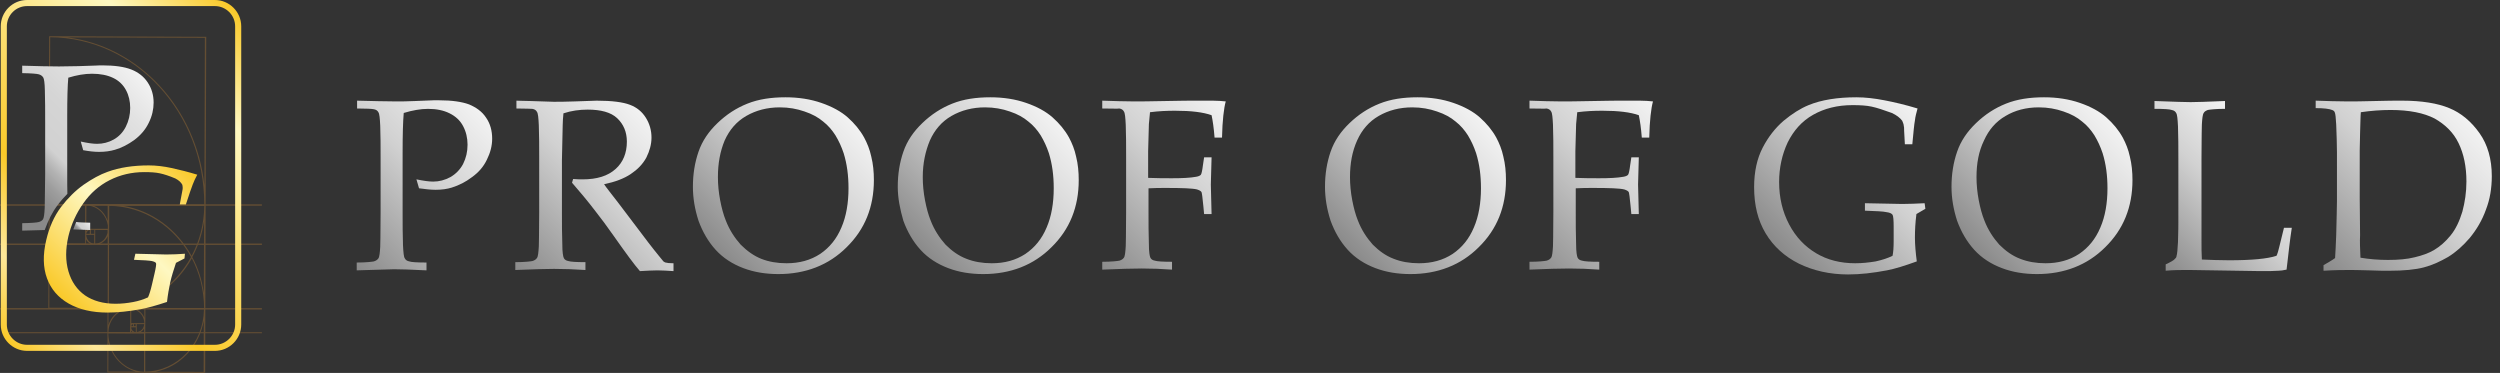 <svg width="181" height="27" viewBox="0 0 181 27" fill="none" xmlns="http://www.w3.org/2000/svg">
<rect x="0" y="0" width="181" height="27" fill="#333333" stroke="none"/>
<path d="M18.962 24.05H0.165V24.127H18.962V24.05Z" fill="#644E33"/>
<path d="M18.962 22.309H0V22.408H18.962V22.309Z" fill="#644E33"/>
<path d="M18.962 17.633H0V17.733H18.962V17.633Z" fill="#644E33"/>
<path d="M18.962 14.794H0V14.893H18.962V14.794Z" fill="#644E33"/>
<path d="M3.601 2.62H3.557V2.664V2.741L3.512 14.86H3.523V17.391C3.512 17.468 3.512 17.545 3.512 17.633V17.655V17.666V17.677L3.501 22.355L7.785 22.366L7.774 26.89V26.978H7.785L10.494 26.989L14.855 27L14.866 22.399L14.888 14.893L14.932 2.664L3.601 2.62ZM14.832 2.741L14.8 13.429C14.205 7.837 10.086 3.368 4.889 2.708L14.832 2.741ZM9.899 23.61V23.467H10.175H10.439C10.428 23.621 10.373 23.764 10.274 23.863C10.175 23.973 10.042 24.028 9.899 24.039V23.83V23.61ZM9.668 23.39H9.503V22.388H9.569C9.789 22.41 9.998 22.52 10.164 22.686C10.34 22.873 10.439 23.126 10.45 23.39H9.668ZM9.415 23.654V24.05L7.851 24.039C7.873 23.159 8.523 22.443 9.338 22.377H9.426V23.379V23.599L9.415 23.654ZM6.243 16.731V16.654H6.32C6.287 16.676 6.265 16.698 6.243 16.731ZM6.497 16.654V16.929H6.243C6.265 16.786 6.365 16.676 6.497 16.654ZM6.42 17.446C6.309 17.325 6.254 17.171 6.243 17.006H6.276H6.816V17.633C6.673 17.633 6.53 17.567 6.42 17.446ZM6.541 17.644H6.232V17.325C6.265 17.391 6.309 17.457 6.354 17.512C6.42 17.567 6.475 17.611 6.541 17.644ZM6.585 16.929V16.643H6.827V16.929H6.585ZM6.541 16.566H6.243L6.254 14.871C6.673 14.882 7.058 15.058 7.356 15.377C7.598 15.641 7.752 15.96 7.807 16.312V16.566H7.664H6.541ZM7.796 15.993C7.708 15.751 7.587 15.52 7.411 15.333C7.212 15.113 6.97 14.959 6.695 14.871H7.796V15.993ZM6.893 17.556V16.94V16.654H7.785V16.852C7.741 17.039 7.653 17.204 7.532 17.347C7.356 17.534 7.135 17.633 6.893 17.644V17.556ZM7.598 17.402C7.686 17.314 7.752 17.215 7.796 17.105V17.655H7.245C7.378 17.589 7.488 17.512 7.598 17.402ZM7.851 22.377H8.941C8.424 22.553 8.005 22.994 7.851 23.555V22.377ZM10.13 22.289H8.908C11.023 21.948 12.828 20.594 13.886 18.701C14.447 19.769 14.767 21.002 14.777 22.311L12.487 22.3L10.538 22.289H10.13ZM13.919 18.613C14.348 17.82 14.645 16.94 14.777 16.004L14.755 21.233C14.634 20.286 14.348 19.405 13.919 18.613ZM14.789 14.948C14.767 16.247 14.436 17.468 13.874 18.525C12.817 16.61 11.001 15.234 8.864 14.893L14.789 14.915V14.948ZM13.831 18.613C12.663 20.737 10.56 22.19 8.137 22.289H7.884L7.895 17.655L7.906 15.674V14.904C10.439 14.926 12.641 16.423 13.831 18.613ZM9.492 23.929C9.503 23.951 9.525 23.973 9.547 23.995C9.569 24.017 9.591 24.039 9.613 24.061H9.492V23.929ZM9.602 23.94C9.536 23.874 9.503 23.786 9.503 23.698H9.514H9.833V24.05C9.734 24.039 9.657 23.995 9.602 23.94ZM9.503 23.61C9.514 23.544 9.569 23.489 9.635 23.467V23.61H9.503ZM9.701 23.61V23.467H9.822V23.61H9.701ZM3.634 2.697C9.8 2.741 14.789 8.167 14.789 14.805L7.862 14.783H7.829H6.166L3.601 14.772L3.634 2.697ZM3.601 14.86L5.583 14.871C4.614 15.113 3.854 15.905 3.59 16.94L3.601 14.86ZM3.601 17.402C3.733 15.993 4.834 14.882 6.166 14.871V16.566V17.006V17.633L3.601 17.622V17.402ZM3.601 17.71L6.166 17.721H6.893H7.807L7.796 22.289C5.583 22.245 3.777 20.374 3.623 18.019L3.601 17.71ZM3.568 22.278L3.579 18.756H3.59V18.635C3.942 20.484 5.318 21.937 7.047 22.289L3.568 22.278ZM7.84 26.901L7.851 24.777C8.093 25.823 8.864 26.648 9.844 26.901H7.84ZM10.428 26.912C9.007 26.879 7.862 25.646 7.84 24.127L9.404 24.138H9.745H9.811H9.855H10.428V26.912ZM10.439 24.05H10.164C10.219 24.017 10.274 23.973 10.318 23.929C10.362 23.885 10.406 23.83 10.428 23.764L10.439 24.05ZM10.208 22.631C10.108 22.52 9.987 22.443 9.866 22.388H10.45V23.005C10.395 22.862 10.318 22.741 10.208 22.631ZM10.516 24.05L10.527 22.377L14.767 22.388C14.733 24.876 12.839 26.879 10.516 26.901V24.05ZM14.744 26.923L11.265 26.912C13.027 26.571 14.414 25.096 14.755 23.225L14.744 26.923Z" fill="#644E33"/>
<path d="M15.56 25.404H1.96C0.914 25.404 0.055 24.545 0.055 23.5V1.904C0.055 0.859 0.903 0 1.96 0H15.56C16.606 0 17.465 0.859 17.465 1.904V23.5C17.465 24.545 16.606 25.404 15.56 25.404ZM1.96 0.44C1.145 0.44 0.496 1.101 0.496 1.904V23.5C0.496 24.303 1.156 24.964 1.96 24.964H15.56C16.363 24.964 17.024 24.303 17.024 23.5V1.904C17.024 1.101 16.363 0.44 15.56 0.44H1.96Z" fill="url(#paint0_linear)"/>
<path d="M12.091 21.86C11.298 22.124 10.659 22.3 10.175 22.388C9.316 22.542 8.523 22.63 7.785 22.63C6.673 22.63 5.737 22.41 4.977 21.981C4.218 21.551 3.689 20.935 3.403 20.153C3.116 19.372 3.094 18.447 3.348 17.38C3.568 16.444 3.92 15.652 4.416 14.991C4.911 14.342 5.451 13.803 6.057 13.373C6.662 12.955 7.235 12.636 7.796 12.438C8.644 12.129 9.635 11.975 10.77 11.975C11.298 11.975 11.849 12.041 12.41 12.162C12.972 12.284 13.6 12.438 14.282 12.647C14.15 12.889 14.04 13.131 13.952 13.362C13.853 13.593 13.699 14.078 13.457 14.804H13.016L13.17 13.979C13.192 13.857 13.214 13.758 13.225 13.681C13.236 13.604 13.225 13.505 13.203 13.384C13.115 13.208 12.95 13.054 12.697 12.922C12.256 12.735 11.882 12.614 11.573 12.548C11.265 12.482 10.891 12.46 10.45 12.46C9.536 12.46 8.699 12.658 7.94 13.043C7.18 13.428 6.541 13.99 6.035 14.716C5.517 15.443 5.165 16.235 4.955 17.093C4.735 18.04 4.735 18.888 4.955 19.647C5.176 20.407 5.583 20.979 6.156 21.386C6.739 21.782 7.477 21.992 8.369 21.992C8.788 21.992 9.206 21.948 9.624 21.87C10.043 21.794 10.406 21.672 10.715 21.529C10.803 21.342 10.902 21.034 11.001 20.605L11.188 19.801C11.287 19.383 11.32 19.13 11.298 19.064C11.276 18.987 11.166 18.943 10.99 18.899C10.814 18.866 10.384 18.833 9.701 18.811L9.801 18.37L12.036 18.425C12.476 18.425 12.928 18.403 13.39 18.37L13.357 18.712L12.741 19.031C12.565 19.548 12.421 20.021 12.322 20.451C12.234 20.88 12.146 21.353 12.091 21.86Z" fill="url(#paint1_linear)"/>
<path d="M4.173 14.849C4.393 14.552 4.636 14.277 4.878 14.034C4.867 13.583 4.867 13.121 4.867 12.648V8.41C4.867 7.144 4.889 6.219 4.944 5.625C5.55 5.438 6.122 5.339 6.662 5.339C7.256 5.339 7.763 5.438 8.181 5.636C8.6 5.834 8.908 6.131 9.117 6.517C9.327 6.902 9.426 7.342 9.426 7.815C9.426 8.311 9.316 8.762 9.106 9.18C8.897 9.588 8.6 9.896 8.225 10.105C7.851 10.314 7.444 10.413 7.025 10.413C6.739 10.413 6.342 10.358 5.847 10.248L6.023 10.875C6.442 10.952 6.827 10.996 7.179 10.996C7.609 10.996 7.983 10.941 8.325 10.842C8.809 10.699 9.283 10.457 9.734 10.127C10.186 9.786 10.538 9.378 10.769 8.894C11.011 8.41 11.122 7.914 11.122 7.43C11.122 6.88 10.978 6.396 10.692 5.966C10.406 5.537 10.009 5.229 9.503 5.031C8.996 4.833 8.292 4.733 7.4 4.733C7.278 4.733 7.146 4.733 6.992 4.745L5.671 4.789C5.175 4.8 4.713 4.811 4.272 4.811C3.623 4.811 2.731 4.789 1.607 4.755V5.295C2.268 5.306 2.676 5.339 2.819 5.383C2.962 5.427 3.061 5.504 3.127 5.603C3.193 5.702 3.237 6.01 3.248 6.55C3.27 7.276 3.27 8.025 3.27 8.784V12.669C3.248 14.144 3.237 14.937 3.237 15.058C3.215 15.487 3.182 15.762 3.116 15.873C3.061 15.96 2.962 16.027 2.819 16.071C2.676 16.115 2.268 16.148 1.607 16.159V16.698C2.279 16.676 2.819 16.665 3.237 16.654C3.49 15.95 3.788 15.355 4.173 14.849Z" fill="url(#paint2_linear)"/>
<path d="M6.541 16.125C6.067 16.114 5.726 16.103 5.517 16.07C5.44 16.247 5.374 16.434 5.308 16.61C5.66 16.621 6.067 16.632 6.53 16.654V16.125H6.541Z" fill="url(#paint3_linear)"/>
<path d="M25.853 7.855V7.288C27.015 7.315 27.933 7.342 28.609 7.342C29.068 7.342 29.527 7.342 30.041 7.315L31.391 7.261C31.553 7.261 31.688 7.261 31.797 7.261C32.715 7.261 33.444 7.369 33.958 7.558C34.471 7.774 34.903 8.071 35.2 8.53C35.498 8.962 35.633 9.475 35.633 10.042C35.633 10.555 35.498 11.068 35.254 11.554C35.011 12.067 34.66 12.472 34.174 12.823C33.715 13.174 33.228 13.417 32.715 13.579C32.364 13.687 31.986 13.741 31.526 13.741C31.148 13.741 30.77 13.687 30.338 13.633L30.149 12.985C30.662 13.093 31.067 13.147 31.364 13.147C31.797 13.147 32.202 13.039 32.607 12.823C32.985 12.607 33.309 12.283 33.525 11.878C33.742 11.446 33.85 10.987 33.85 10.474C33.85 9.988 33.742 9.529 33.525 9.124C33.309 8.719 32.985 8.422 32.553 8.206C32.121 7.99 31.607 7.882 30.986 7.882C30.446 7.882 29.851 7.99 29.23 8.179C29.176 8.8 29.149 9.745 29.149 11.068V15.443C29.149 16.226 29.149 16.982 29.176 17.738C29.203 18.278 29.23 18.602 29.311 18.71C29.365 18.818 29.473 18.899 29.635 18.926C29.77 18.98 30.203 19.007 30.878 19.007V19.574C29.797 19.52 29.014 19.493 28.528 19.493C28.339 19.493 27.42 19.52 25.826 19.574V19.007C26.502 19.007 26.934 18.953 27.069 18.926C27.231 18.872 27.312 18.818 27.393 18.71C27.474 18.602 27.501 18.305 27.528 17.873C27.528 17.765 27.555 16.928 27.555 15.416V11.392C27.555 10.609 27.555 9.826 27.528 9.097C27.501 8.557 27.474 8.233 27.393 8.125C27.339 8.017 27.231 7.936 27.069 7.909C26.961 7.882 26.556 7.855 25.853 7.855Z" fill="url(#paint4_linear)"/>
<path d="M37.389 7.855V7.288C37.605 7.288 37.956 7.315 38.415 7.315L40.09 7.369C40.414 7.369 40.928 7.369 41.63 7.342C42.522 7.315 43.062 7.288 43.197 7.288C44.304 7.288 45.115 7.396 45.601 7.585C46.114 7.774 46.493 8.098 46.763 8.53C47.033 8.962 47.168 9.448 47.168 9.961C47.168 10.447 47.033 10.934 46.79 11.42C46.52 11.906 46.142 12.284 45.655 12.608C45.169 12.932 44.521 13.175 43.737 13.337C43.872 13.553 44.224 13.985 44.764 14.687L46.952 17.576C47.573 18.386 47.952 18.819 48.033 18.927C48.087 18.953 48.141 19.008 48.195 19.008C48.276 19.035 48.465 19.061 48.762 19.061V19.629C48.33 19.602 47.952 19.575 47.6 19.575C47.249 19.575 46.844 19.602 46.331 19.629C45.952 19.197 45.331 18.359 44.44 17.09C43.953 16.388 43.521 15.821 43.143 15.335C42.548 14.552 41.954 13.85 41.414 13.229L41.495 12.959C41.792 12.986 42.035 12.986 42.17 12.986C43.224 12.986 44.007 12.743 44.575 12.23C45.115 11.744 45.385 11.069 45.385 10.258C45.385 9.556 45.142 8.989 44.683 8.557C44.224 8.125 43.494 7.936 42.548 7.936C41.954 7.936 41.36 8.017 40.793 8.206C40.766 8.53 40.739 8.8 40.739 9.07C40.739 9.151 40.712 9.988 40.684 11.582V15.416C40.684 16.199 40.684 16.955 40.712 17.711C40.712 18.251 40.766 18.575 40.82 18.683C40.874 18.791 40.982 18.872 41.144 18.899C41.306 18.953 41.711 18.98 42.386 18.98V19.548C41.576 19.494 40.82 19.467 40.117 19.467C39.55 19.467 38.631 19.494 37.308 19.548V18.98C37.983 18.98 38.415 18.927 38.55 18.899C38.712 18.846 38.793 18.791 38.874 18.683C38.956 18.575 38.983 18.278 39.01 17.846C39.01 17.738 39.037 16.901 39.037 15.389V11.366C39.037 10.582 39.037 9.799 39.01 9.07C38.983 8.53 38.956 8.206 38.874 8.098C38.821 7.99 38.712 7.909 38.55 7.882C38.496 7.882 38.064 7.855 37.389 7.855Z" fill="url(#paint5_linear)"/>
<path d="M50.166 13.525C50.166 12.607 50.302 11.77 50.572 10.986C50.842 10.203 51.301 9.528 51.95 8.907C52.598 8.286 53.3 7.827 54.111 7.503C54.921 7.179 55.84 7.044 56.866 7.044C57.812 7.044 58.676 7.179 59.46 7.449C60.243 7.719 60.892 8.07 61.378 8.502C61.864 8.934 62.269 9.42 62.566 9.96C62.782 10.365 62.972 10.824 63.08 11.338C63.215 11.877 63.269 12.445 63.269 13.039C63.269 14.983 62.62 16.603 61.297 17.899C60 19.195 58.325 19.843 56.353 19.843C55.434 19.843 54.597 19.708 53.813 19.411C53.03 19.114 52.355 18.682 51.814 18.088C51.274 17.494 50.869 16.792 50.572 15.982C50.302 15.145 50.166 14.335 50.166 13.525ZM51.977 12.823C51.977 13.363 52.031 13.93 52.139 14.497C52.247 15.064 52.382 15.55 52.544 15.955C52.814 16.657 53.192 17.224 53.624 17.71C54.084 18.169 54.57 18.52 55.11 18.736C55.651 18.952 56.272 19.06 56.947 19.06C57.866 19.06 58.676 18.844 59.379 18.385C60.054 17.926 60.567 17.305 60.919 16.468C61.27 15.658 61.432 14.686 61.432 13.633C61.432 12.715 61.324 11.877 61.081 11.094C60.919 10.608 60.729 10.203 60.486 9.798C60.243 9.42 59.946 9.069 59.595 8.799C59.243 8.502 58.811 8.259 58.244 8.07C57.704 7.881 57.109 7.773 56.461 7.773C55.542 7.773 54.732 7.989 54.03 8.394C53.327 8.799 52.814 9.393 52.463 10.176C52.139 10.959 51.977 11.823 51.977 12.823Z" fill="url(#paint6_linear)"/>
<path d="M64.998 13.525C64.998 12.607 65.133 11.77 65.403 10.986C65.673 10.203 66.133 9.528 66.781 8.907C67.429 8.286 68.132 7.827 68.942 7.503C69.753 7.179 70.671 7.044 71.698 7.044C72.643 7.044 73.508 7.179 74.291 7.449C75.075 7.719 75.723 8.07 76.209 8.502C76.696 8.934 77.101 9.42 77.398 9.96C77.614 10.365 77.803 10.824 77.911 11.338C78.046 11.877 78.1 12.445 78.1 13.039C78.1 14.983 77.452 16.603 76.128 17.899C74.832 19.195 73.157 19.843 71.184 19.843C70.266 19.843 69.428 19.708 68.645 19.411C67.862 19.114 67.186 18.682 66.646 18.088C66.106 17.494 65.7 16.792 65.403 15.982C65.16 15.145 64.998 14.335 64.998 13.525ZM66.808 12.823C66.808 13.363 66.862 13.93 66.97 14.497C67.078 15.064 67.213 15.55 67.375 15.955C67.645 16.657 68.024 17.224 68.456 17.71C68.915 18.169 69.401 18.52 69.969 18.736C70.509 18.952 71.13 19.06 71.806 19.06C72.724 19.06 73.535 18.844 74.237 18.385C74.913 17.926 75.426 17.305 75.777 16.468C76.128 15.658 76.29 14.686 76.29 13.633C76.29 12.715 76.182 11.877 75.939 11.094C75.777 10.608 75.588 10.203 75.345 9.798C75.102 9.42 74.805 9.069 74.453 8.799C74.102 8.502 73.67 8.259 73.103 8.07C72.562 7.881 71.968 7.773 71.32 7.773C70.401 7.773 69.591 7.989 68.888 8.394C68.186 8.799 67.672 9.393 67.321 10.176C66.997 10.959 66.808 11.823 66.808 12.823Z" fill="url(#paint7_linear)"/>
<path d="M79.802 7.855V7.288C80.694 7.315 81.423 7.342 82.044 7.342C82.477 7.342 83.26 7.342 84.368 7.315C85.475 7.288 86.259 7.288 86.637 7.288C87.069 7.288 87.448 7.288 87.799 7.288C88.15 7.288 88.474 7.315 88.744 7.342C88.609 7.828 88.501 8.719 88.474 9.961H87.934C87.88 9.259 87.799 8.719 87.718 8.341C87.421 8.233 87.042 8.152 86.61 8.098C86.178 8.044 85.665 8.017 85.07 8.017C84.476 8.017 83.882 8.044 83.26 8.125C83.233 8.449 83.206 8.719 83.179 8.989C83.179 9.151 83.152 9.799 83.125 10.961V12.878C83.773 12.905 84.341 12.905 84.854 12.905C85.584 12.905 86.178 12.878 86.61 12.797C86.772 12.77 86.88 12.716 86.934 12.662C86.988 12.608 87.042 12.365 87.096 11.933L87.177 11.393H87.718L87.664 13.364L87.718 15.497H87.177L87.123 14.93C87.069 14.309 87.015 13.958 86.988 13.904C86.934 13.823 86.826 13.769 86.664 13.715C86.34 13.634 85.584 13.607 84.422 13.607C84.017 13.607 83.584 13.607 83.152 13.634V15.389C83.152 16.172 83.152 16.928 83.179 17.684C83.179 18.224 83.233 18.548 83.287 18.657C83.341 18.765 83.449 18.846 83.611 18.872C83.773 18.927 84.179 18.953 84.854 18.953V19.521C84.125 19.467 83.395 19.439 82.666 19.439C82.017 19.439 81.072 19.467 79.802 19.521V18.953C80.478 18.953 80.91 18.899 81.045 18.872C81.207 18.819 81.288 18.765 81.369 18.657C81.45 18.548 81.477 18.251 81.504 17.819C81.504 17.711 81.531 16.874 81.531 15.362V11.339C81.531 10.556 81.531 9.772 81.504 9.043C81.477 8.503 81.45 8.179 81.369 8.071C81.315 7.963 81.207 7.882 81.045 7.855C80.91 7.882 80.505 7.855 79.802 7.855Z" fill="url(#paint8_linear)"/>
<path d="M95.93 13.525C95.93 12.607 96.065 11.77 96.335 10.986C96.605 10.203 97.064 9.528 97.713 8.907C98.361 8.286 99.063 7.827 99.874 7.503C100.684 7.179 101.603 7.044 102.629 7.044C103.575 7.044 104.439 7.179 105.223 7.449C106.006 7.719 106.655 8.07 107.141 8.502C107.627 8.934 108.032 9.42 108.33 9.96C108.546 10.365 108.735 10.824 108.843 11.338C108.978 11.877 109.032 12.445 109.032 13.039C109.032 14.983 108.384 16.603 107.06 17.899C105.763 19.195 104.088 19.843 102.116 19.843C101.198 19.843 100.36 19.708 99.577 19.411C98.793 19.114 98.118 18.682 97.578 18.088C97.037 17.494 96.632 16.792 96.335 15.982C96.065 15.145 95.93 14.335 95.93 13.525ZM97.74 12.823C97.74 13.363 97.794 13.93 97.902 14.497C98.01 15.064 98.145 15.55 98.307 15.955C98.577 16.657 98.955 17.224 99.388 17.71C99.847 18.169 100.333 18.52 100.9 18.736C101.441 18.952 102.062 19.06 102.737 19.06C103.656 19.06 104.466 18.844 105.169 18.385C105.844 17.926 106.357 17.305 106.709 16.468C107.06 15.658 107.222 14.686 107.222 13.633C107.222 12.715 107.114 11.877 106.871 11.094C106.709 10.608 106.52 10.203 106.276 9.798C106.033 9.42 105.736 9.069 105.385 8.799C105.034 8.502 104.602 8.259 104.034 8.07C103.494 7.881 102.9 7.773 102.251 7.773C101.333 7.773 100.522 7.989 99.82 8.394C99.118 8.799 98.604 9.393 98.253 10.176C97.902 10.959 97.74 11.823 97.74 12.823Z" fill="url(#paint9_linear)"/>
<path d="M110.734 7.855V7.288C111.599 7.315 112.355 7.342 112.977 7.342C113.409 7.342 114.192 7.342 115.3 7.315C116.435 7.288 117.191 7.288 117.569 7.288C118.001 7.288 118.38 7.288 118.731 7.288C119.082 7.288 119.406 7.315 119.676 7.342C119.541 7.828 119.433 8.719 119.406 9.961H118.866C118.812 9.259 118.731 8.719 118.65 8.341C118.353 8.233 117.974 8.152 117.542 8.098C117.11 8.044 116.597 8.017 116.002 8.017C115.408 8.017 114.814 8.044 114.192 8.125C114.165 8.449 114.138 8.719 114.111 8.989C114.111 9.151 114.084 9.799 114.057 10.961V12.878C114.706 12.905 115.273 12.905 115.786 12.905C116.516 12.905 117.11 12.878 117.542 12.797C117.704 12.77 117.812 12.716 117.866 12.662C117.92 12.608 117.974 12.365 118.028 11.933L118.109 11.393H118.65L118.596 13.364L118.65 15.497H118.109L118.055 14.93C118.001 14.309 117.947 13.958 117.92 13.904C117.866 13.823 117.758 13.769 117.596 13.715C117.272 13.634 116.516 13.607 115.354 13.607C114.949 13.607 114.516 13.607 114.084 13.634V15.389C114.084 16.172 114.084 16.928 114.111 17.684C114.111 18.224 114.165 18.548 114.219 18.657C114.273 18.765 114.381 18.846 114.543 18.872C114.706 18.927 115.111 18.953 115.786 18.953V19.521C115.057 19.467 114.327 19.439 113.598 19.439C112.95 19.439 112.004 19.467 110.734 19.521V18.953C111.41 18.953 111.842 18.899 111.977 18.872C112.139 18.819 112.22 18.765 112.301 18.657C112.382 18.548 112.409 18.251 112.436 17.819C112.436 17.711 112.463 16.874 112.463 15.362V11.339C112.463 10.556 112.463 9.772 112.436 9.043C112.409 8.503 112.382 8.179 112.301 8.071C112.247 7.963 112.139 7.882 111.977 7.855C111.842 7.882 111.41 7.855 110.734 7.855Z" fill="url(#paint10_linear)"/>
<path d="M138.776 18.925C137.885 19.249 137.182 19.465 136.615 19.573C135.615 19.762 134.697 19.87 133.805 19.87C132.482 19.87 131.293 19.6 130.239 19.087C129.213 18.574 128.402 17.845 127.835 16.9C127.268 15.955 126.998 14.848 126.998 13.552C126.998 12.418 127.214 11.473 127.619 10.689C128.024 9.906 128.537 9.258 129.132 8.745C129.753 8.232 130.347 7.854 130.942 7.611C131.86 7.233 133.022 7.044 134.4 7.044C135.048 7.044 135.723 7.125 136.426 7.26C137.128 7.395 137.939 7.584 138.83 7.854C138.749 8.151 138.668 8.448 138.641 8.718C138.587 8.988 138.533 9.582 138.452 10.446H137.912L137.858 9.447C137.858 9.285 137.858 9.177 137.831 9.096C137.831 9.015 137.777 8.88 137.722 8.745C137.56 8.529 137.317 8.34 136.966 8.178C136.372 7.962 135.885 7.8 135.507 7.719C135.129 7.638 134.67 7.611 134.129 7.611C133.022 7.611 132.076 7.854 131.266 8.313C130.455 8.772 129.861 9.447 129.429 10.311C129.024 11.175 128.808 12.148 128.808 13.174C128.808 14.308 129.051 15.334 129.537 16.252C130.023 17.17 130.672 17.845 131.482 18.331C132.292 18.817 133.238 19.06 134.319 19.06C134.832 19.06 135.318 19.006 135.804 18.925C136.291 18.817 136.696 18.682 137.02 18.52C137.074 18.277 137.101 17.926 137.101 17.413V16.441C137.101 15.928 137.074 15.631 137.02 15.55C136.966 15.469 136.831 15.388 136.588 15.361C136.372 15.307 135.831 15.28 135.021 15.253V14.713L137.722 14.767C138.236 14.767 138.776 14.74 139.343 14.713L139.397 15.118L138.749 15.496C138.668 16.117 138.641 16.684 138.641 17.197C138.641 17.71 138.695 18.331 138.776 18.925Z" fill="url(#paint11_linear)"/>
<path d="M141.289 13.525C141.289 12.607 141.424 11.77 141.694 10.986C141.964 10.203 142.423 9.528 143.072 8.907C143.72 8.286 144.422 7.827 145.233 7.503C146.043 7.179 146.962 7.044 147.988 7.044C148.934 7.044 149.798 7.179 150.582 7.449C151.365 7.719 152.014 8.07 152.5 8.502C152.986 8.934 153.391 9.42 153.688 9.96C153.905 10.365 154.094 10.824 154.202 11.338C154.337 11.877 154.391 12.445 154.391 13.039C154.391 14.983 153.742 16.603 152.419 17.899C151.122 19.195 149.447 19.843 147.475 19.843C146.556 19.843 145.719 19.708 144.936 19.411C144.152 19.114 143.477 18.682 142.936 18.088C142.396 17.494 141.991 16.792 141.694 15.982C141.424 15.145 141.289 14.335 141.289 13.525ZM143.099 12.823C143.099 13.363 143.153 13.93 143.261 14.497C143.369 15.064 143.504 15.55 143.666 15.955C143.936 16.657 144.314 17.224 144.746 17.71C145.206 18.169 145.692 18.52 146.259 18.736C146.8 18.952 147.421 19.06 148.096 19.06C149.015 19.06 149.825 18.844 150.528 18.385C151.203 17.926 151.716 17.305 152.068 16.468C152.419 15.658 152.581 14.686 152.581 13.633C152.581 12.715 152.473 11.877 152.23 11.094C152.068 10.608 151.878 10.203 151.635 9.798C151.392 9.42 151.095 9.069 150.744 8.799C150.393 8.502 149.96 8.259 149.393 8.07C148.853 7.881 148.258 7.773 147.61 7.773C146.692 7.773 145.881 7.989 145.206 8.394C144.503 8.799 143.99 9.393 143.639 10.176C143.261 10.959 143.099 11.823 143.099 12.823Z" fill="url(#paint12_linear)"/>
<path d="M156.795 19.6V19.141C157.146 18.979 157.389 18.844 157.47 18.736C157.524 18.682 157.578 18.628 157.578 18.547C157.632 18.385 157.659 18.034 157.686 17.521C157.713 16.738 157.713 16.251 157.713 16.116V11.445C157.713 10.662 157.713 9.879 157.686 9.15C157.659 8.61 157.632 8.285 157.551 8.177C157.497 8.069 157.389 7.988 157.227 7.961C157.092 7.907 156.66 7.88 155.984 7.88V7.313C157.389 7.367 158.254 7.394 158.605 7.394C158.983 7.394 159.793 7.367 161.09 7.313V7.88C160.415 7.88 159.983 7.934 159.848 7.961C159.712 8.015 159.604 8.069 159.55 8.177C159.469 8.285 159.442 8.582 159.415 9.015C159.415 9.123 159.388 9.96 159.388 11.472V17.305C159.388 17.899 159.388 18.412 159.415 18.79C160.064 18.817 160.739 18.844 161.387 18.844C163.008 18.844 164.17 18.736 164.818 18.52C164.899 18.358 164.953 18.142 165.007 17.926L165.359 16.494H165.926C165.791 17.358 165.683 18.358 165.548 19.519C165.305 19.573 165.115 19.6 164.98 19.6C164.683 19.627 164.224 19.627 163.603 19.627L158.47 19.546C157.929 19.546 157.389 19.546 156.795 19.6Z" fill="url(#paint13_linear)"/>
<path d="M168.223 19.602V19.197C168.547 19.008 168.844 18.846 169.06 18.683C169.087 18.278 169.114 17.738 169.141 17.036C169.168 15.848 169.195 15.011 169.195 14.552V11.015C169.195 10.447 169.168 9.772 169.141 9.016C169.114 8.53 169.087 8.233 169.033 8.125C169.006 8.044 168.925 7.99 168.844 7.963C168.655 7.882 168.25 7.828 167.655 7.828V7.288C168.493 7.315 169.249 7.342 169.898 7.342C170.384 7.342 171.059 7.342 171.924 7.315C172.788 7.288 173.436 7.288 173.923 7.288C175.328 7.288 176.489 7.477 177.327 7.828C178.191 8.179 178.92 8.8 179.515 9.637C180.109 10.475 180.406 11.528 180.406 12.743C180.406 13.634 180.271 14.444 179.974 15.2C179.704 15.956 179.299 16.631 178.812 17.225C178.326 17.792 177.813 18.251 177.246 18.602C176.678 18.927 176.111 19.197 175.49 19.358C174.868 19.521 174.031 19.602 172.977 19.602C172.626 19.602 172.14 19.602 171.545 19.575C170.762 19.548 170.249 19.548 170.006 19.548C169.708 19.548 169.087 19.548 168.223 19.602ZM170.897 18.657C171.545 18.765 172.194 18.819 172.896 18.819C173.626 18.819 174.274 18.765 174.814 18.629C175.382 18.494 175.841 18.332 176.246 18.089C176.651 17.846 177.029 17.522 177.408 17.063C177.786 16.604 178.056 16.037 178.272 15.335C178.461 14.633 178.569 13.904 178.569 13.148C178.569 12.068 178.38 11.15 178.002 10.367C177.624 9.583 177.029 9.016 176.273 8.584C175.49 8.179 174.436 7.963 173.085 7.963C172.383 7.963 171.653 8.017 170.924 8.125C170.897 8.395 170.897 8.908 170.87 9.637L170.843 10.906V14.363L170.87 17.036C170.843 17.495 170.87 18.008 170.897 18.657Z" fill="url(#paint14_linear)"/>
<defs>
<linearGradient id="paint0_linear" x1="-1.39" y1="22.843" x2="18.896" y2="2.548" gradientUnits="userSpaceOnUse">
<stop stop-color="#FAC929"/>
<stop offset="0.148" stop-color="#FDE79A"/>
<stop offset="0.33" stop-color="#FAC929"/>
<stop offset="0.789" stop-color="#FEF8C2"/>
<stop offset="1" stop-color="#FAC929"/>
</linearGradient>
<linearGradient id="paint1_linear" x1="4.714" y1="21.905" x2="14.125" y2="12.49" gradientUnits="userSpaceOnUse">
<stop stop-color="#FAC929"/>
<stop offset="0.516" stop-color="#FEF8C2"/>
<stop offset="1" stop-color="#FAC929"/>
</linearGradient>
<linearGradient id="paint2_linear" x1="-0.949" y1="14.087" x2="8.977" y2="4.157" gradientUnits="userSpaceOnUse">
<stop offset="0.131" stop-color="#8A8A8A"/>
<stop offset="0.19" stop-color="#8F8F8F"/>
<stop offset="0.258" stop-color="#9D9D9D"/>
<stop offset="0.332" stop-color="#B4B4B4"/>
<stop offset="0.4" stop-color="#D1D1D1"/>
<stop offset="0.606" stop-color="#D5D5D5"/>
<stop offset="0.819" stop-color="#E2E2E2"/>
<stop offset="1" stop-color="#F2F2F2"/>
</linearGradient>
<linearGradient id="paint3_linear" x1="5.548" y1="16.851" x2="6.406" y2="15.992" gradientUnits="userSpaceOnUse">
<stop offset="0.131" stop-color="#8A8A8A"/>
<stop offset="0.19" stop-color="#8F8F8F"/>
<stop offset="0.258" stop-color="#9D9D9D"/>
<stop offset="0.332" stop-color="#B4B4B4"/>
<stop offset="0.4" stop-color="#D1D1D1"/>
<stop offset="0.606" stop-color="#D5D5D5"/>
<stop offset="0.819" stop-color="#E2E2E2"/>
<stop offset="1" stop-color="#F2F2F2"/>
</linearGradient>
<linearGradient id="paint4_linear" x1="24.049" y1="17.793" x2="34.294" y2="7.543" gradientUnits="userSpaceOnUse">
<stop stop-color="#8A8A8A"/>
<stop offset="0.583" stop-color="#D1D1D1"/>
<stop offset="1" stop-color="#F2F2F2"/>
</linearGradient>
<linearGradient id="paint5_linear" x1="37.156" y1="19.37" x2="47.427" y2="9.094" gradientUnits="userSpaceOnUse">
<stop stop-color="#8A8A8A"/>
<stop offset="0.583" stop-color="#D1D1D1"/>
<stop offset="1" stop-color="#F2F2F2"/>
</linearGradient>
<linearGradient id="paint6_linear" x1="51.885" y1="18.157" x2="61.461" y2="8.577" gradientUnits="userSpaceOnUse">
<stop stop-color="#8A8A8A"/>
<stop offset="0.583" stop-color="#D1D1D1"/>
<stop offset="1" stop-color="#F2F2F2"/>
</linearGradient>
<linearGradient id="paint7_linear" x1="66.725" y1="18.157" x2="76.302" y2="8.577" gradientUnits="userSpaceOnUse">
<stop stop-color="#8A8A8A"/>
<stop offset="0.583" stop-color="#D1D1D1"/>
<stop offset="1" stop-color="#F2F2F2"/>
</linearGradient>
<linearGradient id="paint8_linear" x1="77.99" y1="17.79" x2="88.593" y2="7.182" gradientUnits="userSpaceOnUse">
<stop stop-color="#8A8A8A"/>
<stop offset="0.583" stop-color="#D1D1D1"/>
<stop offset="1" stop-color="#F2F2F2"/>
</linearGradient>
<linearGradient id="paint9_linear" x1="97.649" y1="18.157" x2="107.225" y2="8.577" gradientUnits="userSpaceOnUse">
<stop stop-color="#8A8A8A"/>
<stop offset="0.583" stop-color="#D1D1D1"/>
<stop offset="1" stop-color="#F2F2F2"/>
</linearGradient>
<linearGradient id="paint10_linear" x1="108.914" y1="17.789" x2="119.517" y2="7.182" gradientUnits="userSpaceOnUse">
<stop stop-color="#8A8A8A"/>
<stop offset="0.583" stop-color="#D1D1D1"/>
<stop offset="1" stop-color="#F2F2F2"/>
</linearGradient>
<linearGradient id="paint11_linear" x1="129.238" y1="18.513" x2="139.354" y2="8.394" gradientUnits="userSpaceOnUse">
<stop stop-color="#8A8A8A"/>
<stop offset="0.583" stop-color="#D1D1D1"/>
<stop offset="1" stop-color="#F2F2F2"/>
</linearGradient>
<linearGradient id="paint12_linear" x1="143.007" y1="18.157" x2="152.583" y2="8.577" gradientUnits="userSpaceOnUse">
<stop stop-color="#8A8A8A"/>
<stop offset="0.583" stop-color="#D1D1D1"/>
<stop offset="1" stop-color="#F2F2F2"/>
</linearGradient>
<linearGradient id="paint13_linear" x1="155.697" y1="18.494" x2="164.013" y2="10.174" gradientUnits="userSpaceOnUse">
<stop stop-color="#8A8A8A"/>
<stop offset="0.583" stop-color="#D1D1D1"/>
<stop offset="1" stop-color="#F2F2F2"/>
</linearGradient>
<linearGradient id="paint14_linear" x1="167.073" y1="18.463" x2="177.777" y2="7.754" gradientUnits="userSpaceOnUse">
<stop stop-color="#8A8A8A"/>
<stop offset="0.583" stop-color="#D1D1D1"/>
<stop offset="1" stop-color="#F2F2F2"/>
</linearGradient>
</defs>
</svg>
